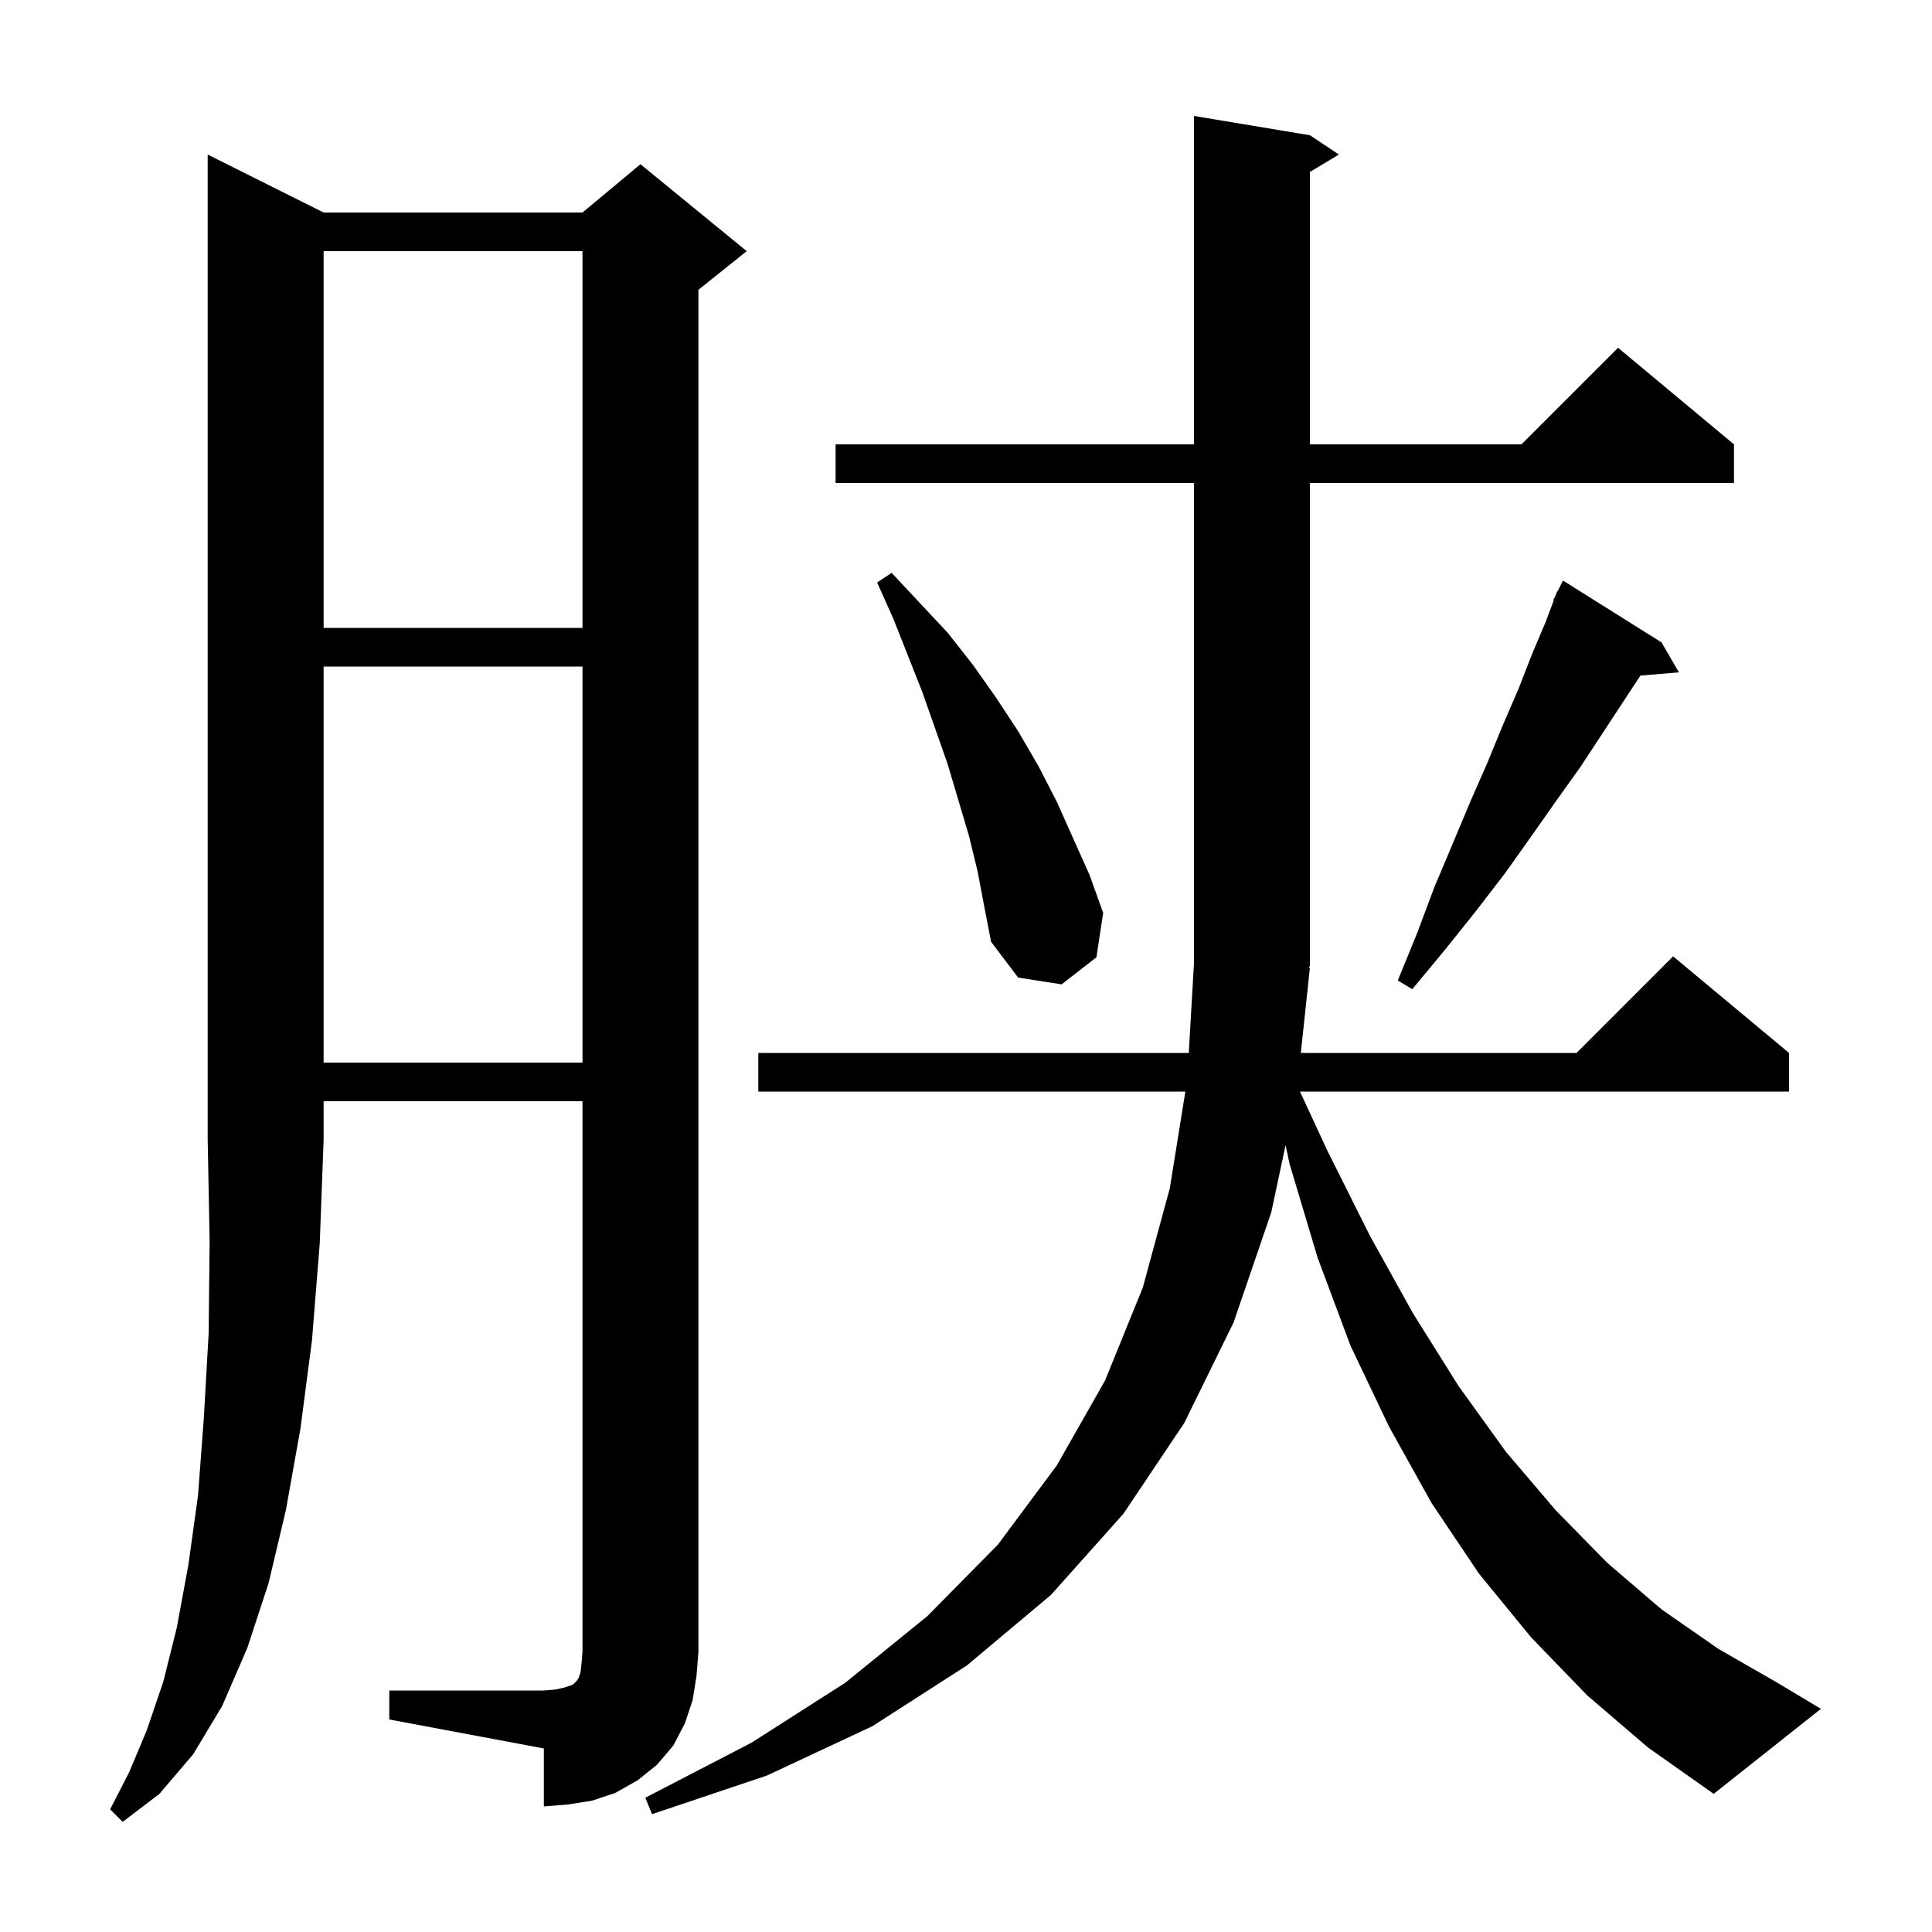 <svg xmlns="http://www.w3.org/2000/svg" xmlns:xlink="http://www.w3.org/1999/xlink" version="1.1" baseProfile="full" viewBox="0 0 200 200" width="200" height="200">
<g fill="black">
<path d="M 33.5 22.0 L 60.3 22.0 L 66.3 17.0 L 77.3 26.0 L 72.3 30.0 L 72.3 171.0 L 72.1 173.5 L 71.7 176.0 L 70.9 178.4 L 69.7 180.7 L 68.0 182.7 L 66.0 184.3 L 63.7 185.6 L 61.3 186.4 L 58.8 186.8 L 56.3 187.0 L 56.3 181.0 L 40.3 178.0 L 40.3 175.0 L 56.3 175.0 L 57.5 174.9 L 58.4 174.7 L 59.3 174.4 L 59.7 174.0 L 59.9 173.7 L 60.1 173.1 L 60.2 172.2 L 60.3 171.0 L 60.3 114.0 L 33.5 114.0 L 33.5 118.0 L 33.1 128.7 L 32.3 138.7 L 31.1 147.9 L 29.6 156.3 L 27.8 163.9 L 25.6 170.6 L 23.0 176.6 L 20.0 181.6 L 16.5 185.7 L 12.7 188.6 L 11.4 187.3 L 13.4 183.4 L 15.2 179.1 L 16.9 174.1 L 18.3 168.5 L 19.5 162.0 L 20.5 154.8 L 21.1 146.8 L 21.6 138.0 L 21.7 128.4 L 21.5 118.0 L 21.5 16.0 Z M 135.6 100.2 L 134.66 109.0 L 163.2 109.0 L 173.2 99.0 L 185.2 109.0 L 185.2 113.0 L 134.575 113.0 L 137.4 119.1 L 141.8 127.9 L 146.3 136.0 L 151.0 143.5 L 155.9 150.3 L 161.1 156.4 L 166.4 161.8 L 172.0 166.6 L 177.9 170.7 L 184.0 174.2 L 188.5 176.9 L 177.4 185.7 L 170.6 180.9 L 164.3 175.5 L 158.5 169.5 L 153.1 162.9 L 148.2 155.6 L 143.8 147.7 L 139.8 139.3 L 136.4 130.2 L 133.5 120.5 L 133.082 118.544 L 131.6 125.5 L 127.7 136.9 L 122.6 147.3 L 116.3 156.7 L 108.8 165.1 L 100.1 172.4 L 90.3 178.7 L 79.4 183.8 L 67.5 187.8 L 66.8 186.1 L 77.8 180.4 L 87.5 174.2 L 96.0 167.3 L 103.3 159.9 L 109.4 151.7 L 114.4 142.9 L 118.3 133.3 L 121.1 123.0 L 122.707 113.0 L 78.5 113.0 L 78.5 109.0 L 123.062 109.0 L 123.6 99.7 L 123.6 50.0 L 86.5 50.0 L 86.5 46.0 L 123.6 46.0 L 123.6 12.0 L 135.6 14.0 L 138.6 16.0 L 135.6 17.8 L 135.6 46.0 L 157.5 46.0 L 167.5 36.0 L 179.5 46.0 L 179.5 50.0 L 135.6 50.0 L 135.6 100.0 L 135.47 100.195 Z M 33.5 69.0 L 33.5 110.0 L 60.3 110.0 L 60.3 69.0 Z M 172.0 66.5 L 173.8 69.6 L 169.813 69.938 L 165.9 75.9 L 163.6 79.4 L 161.1 82.9 L 158.5 86.6 L 155.8 90.4 L 152.8 94.3 L 149.6 98.3 L 146.2 102.4 L 144.7 101.5 L 146.7 96.6 L 148.5 91.8 L 150.4 87.3 L 152.2 83.0 L 154.0 78.9 L 155.6 75.0 L 157.2 71.3 L 158.6 67.7 L 160.0 64.4 L 160.854 62.121 L 160.8 62.1 L 161.05 61.6 L 161.2 61.2 L 161.24 61.22 L 161.8 60.1 Z M 101.2 90.2 L 100.3 86.5 L 98.1 79.1 L 95.5 71.7 L 92.5 64.1 L 90.8 60.3 L 92.3 59.3 L 98.1 65.5 L 100.7 68.8 L 103.1 72.2 L 105.4 75.7 L 107.5 79.3 L 109.4 83.0 L 112.8 90.6 L 114.2 94.5 L 113.5 99.1 L 109.9 101.9 L 105.4 101.2 L 102.6 97.5 L 101.9 93.9 Z M 33.5 26.0 L 33.5 65.0 L 60.3 65.0 L 60.3 26.0 Z " />
</g>
</svg>
